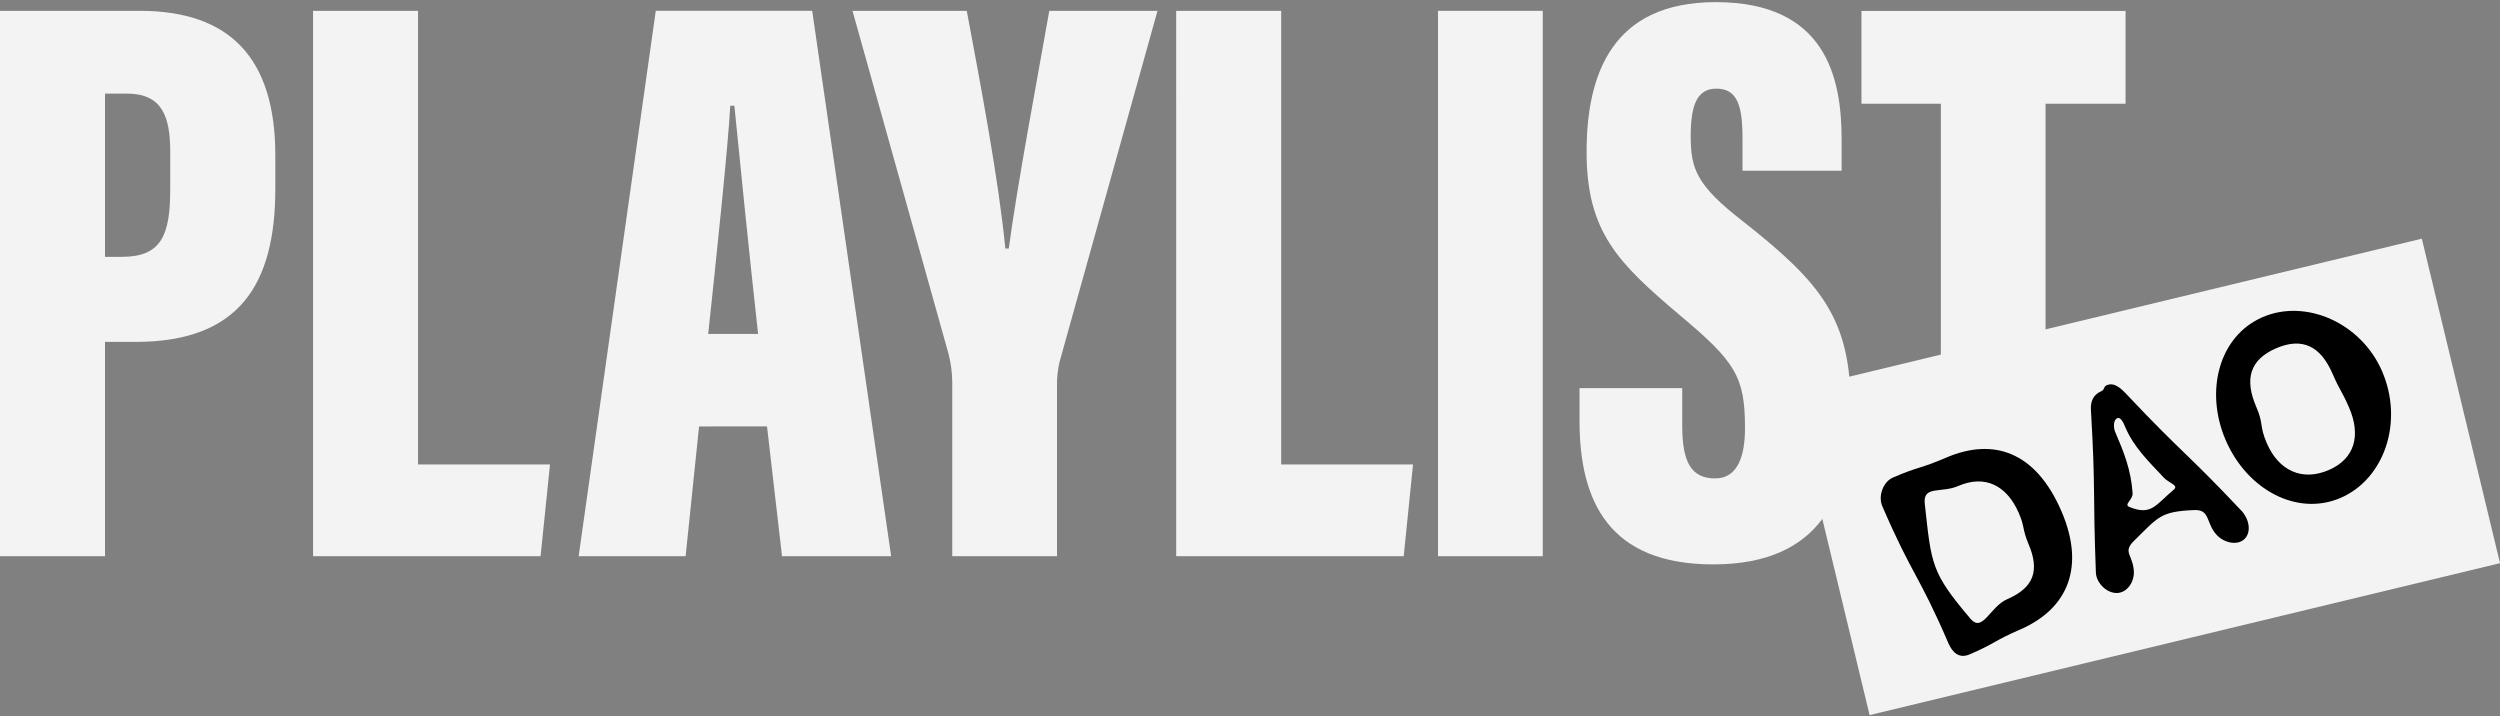 <svg width="1030" height="295" viewBox="0 0 1030 295" fill="none" xmlns="http://www.w3.org/2000/svg">
<rect x="0" y="0" width="1030" height="295" fill="#808080" stroke="none"/>
<g clip-path="url(#clip0_38_89)">
<path d="M0 4.465H57.618C94.935 4.465 113.434 24.2 113.434 63.999V77.75C113.434 117.106 98.581 140.858 55.95 140.858H43.26V229.16H0V4.465ZM43.26 105.817H50.264C66.662 105.817 70.133 96.63 70.133 77.915V62.465C70.133 47.942 66.734 38.569 52.334 38.569H43.26V105.817Z" fill="#F3F3F3"/>
<path d="M128.977 4.465H172.237V191.359H226.6L222.717 229.16H128.987L128.977 4.465Z" fill="#F3F3F3"/>
<path d="M288.009 175.692L282.478 229.16H238.404L270.179 4.455H334.626L367.154 229.16H322.194L316.014 175.682L288.009 175.692ZM312.337 137.582C309.144 108.825 304.664 65.091 302.563 43.574H300.863C300.091 59.23 294.755 109.793 291.778 137.582H312.337Z" fill="#F3F3F3"/>
<path d="M392.327 229.16V157.214C392.278 153.288 391.746 149.382 390.741 145.586L351.23 4.465H398.311C404.368 36.869 411.433 74.104 414.204 102.408H415.605C419.261 75.525 426.461 37.518 432.312 4.465H476.89L436.514 149.191C435.776 152.364 435.43 155.615 435.484 158.873V229.16H392.327Z" fill="#F3F3F3"/>
<path d="M484.584 4.465H527.844V191.359H582.166L578.324 229.16H484.594L484.584 4.465Z" fill="#F3F3F3"/>
<path d="M635.613 4.465V229.16H592.456V4.465H635.613Z" fill="#F3F3F3"/>
<path d="M693.077 159.913V175.476C693.077 190.256 696.744 197.106 706.601 197.106C716.458 197.106 718.94 186.93 718.94 176.341C718.94 155.133 714.954 148.995 692.006 129.795C666.698 108.351 653.679 95.661 653.679 62.557C653.679 30.452 664.309 0.881 706.879 0.881C752.075 0.881 758.75 31.709 758.75 57.428V70.354H717.91V56.892C717.91 43.265 715.665 36.519 707.116 36.519C699.144 36.519 696.569 43.378 696.569 56.089C696.569 69.623 699.03 76.308 717.611 90.81C750.664 116.776 762.519 131.351 762.519 168.359C762.519 203.543 750.499 232.528 705.869 232.528C663.001 232.528 650.764 206.675 650.764 173.375V159.913H693.077Z" fill="#F3F3F3"/>
<path d="M799.641 42.73H766.917V4.517H875.737V42.73H842.777V229.16H799.62L799.641 42.73Z" fill="#F3F3F3"/>
<path d="M997.792 98.335L738.057 160.931L770.276 294.619L1030.01 232.022L997.792 98.335Z" fill="#F3F3F3"/>
<path d="M849.307 210.62C859.164 233.445 852.109 250.79 832.271 259.38C821.672 263.953 822.136 265.014 811.547 269.587C807.324 271.41 804.523 269.124 802.7 264.911C790.34 236.226 787.899 237.256 775.518 208.57C773.695 204.357 775.837 198.497 779.947 196.725C790.587 192.121 791.051 193.192 801.69 188.598C821.127 180.204 838.647 185.9 849.307 210.62ZM831.663 211.166C826.678 199.898 817.738 195.51 806.83 200.217C799.733 203.307 792.163 199.877 793.007 207.561C795.778 232.6 795.521 235.711 811.856 254.941C816.873 260.832 819.87 249.925 826.967 246.866C837.864 242.158 840.532 235.175 835.639 223.866C833.095 217.727 834.3 217.222 831.663 211.166Z" fill="black"/>
<path d="M861.461 168.936C861.224 165.269 862.491 162.55 865.818 161.128C867.157 160.552 866.621 159.295 867.96 158.718C871.143 157.348 873.955 160.078 876.458 162.776C899.489 187.177 900.58 186.147 923.601 210.558C926.578 213.792 927.721 219.179 924.734 222.063C921.747 224.947 916.267 223.618 913.28 220.394C908.748 215.523 910.726 209.878 904.072 210.146C890.023 210.713 889.24 212.999 879.198 222.836C874.439 227.491 878.703 228.542 879.136 235.196C879.445 239.573 876.53 244.095 872.348 244.311C868.166 244.527 863.809 240.407 863.511 236.071C862.213 202.493 863.439 202.431 861.461 168.936ZM895.657 201.679C897.717 199.939 893.473 198.909 891.609 196.911C885.038 189.876 879.249 184.396 875.644 176.063C874.975 174.518 873.893 171.624 872.255 172.335C870.618 173.045 870.752 176.341 871.421 177.886C875.016 186.219 877.993 193.584 878.631 203.204C878.817 205.923 874.8 207.859 877.333 208.889C886.521 212.618 888.2 207.859 895.657 201.679Z" fill="black"/>
<path d="M916.999 181.378C908.213 161.025 914.311 138.386 932.202 130.661C950.093 122.936 972.845 133.112 981.415 152.95C990.469 173.931 982.249 197.395 964.358 205.12C946.467 212.845 925.836 201.844 916.999 181.378ZM959.414 193.676C970.312 188.969 972.722 179.256 967.829 167.926C964.739 160.83 964.101 161.128 961.031 154.032C956.149 142.702 948.671 138.788 937.753 143.495C926.835 148.202 924.693 156.308 929.575 167.617C932.665 174.704 930.842 175.486 933.911 182.573C938.794 193.934 948.506 198.383 959.414 193.676Z" fill="black"/>
</g>
<defs>
<clipPath id="clip0_38_89">
<rect width="1030" height="293.828" fill="white" transform="translate(0 0.881)"/>
</clipPath>
</defs>
</svg>
